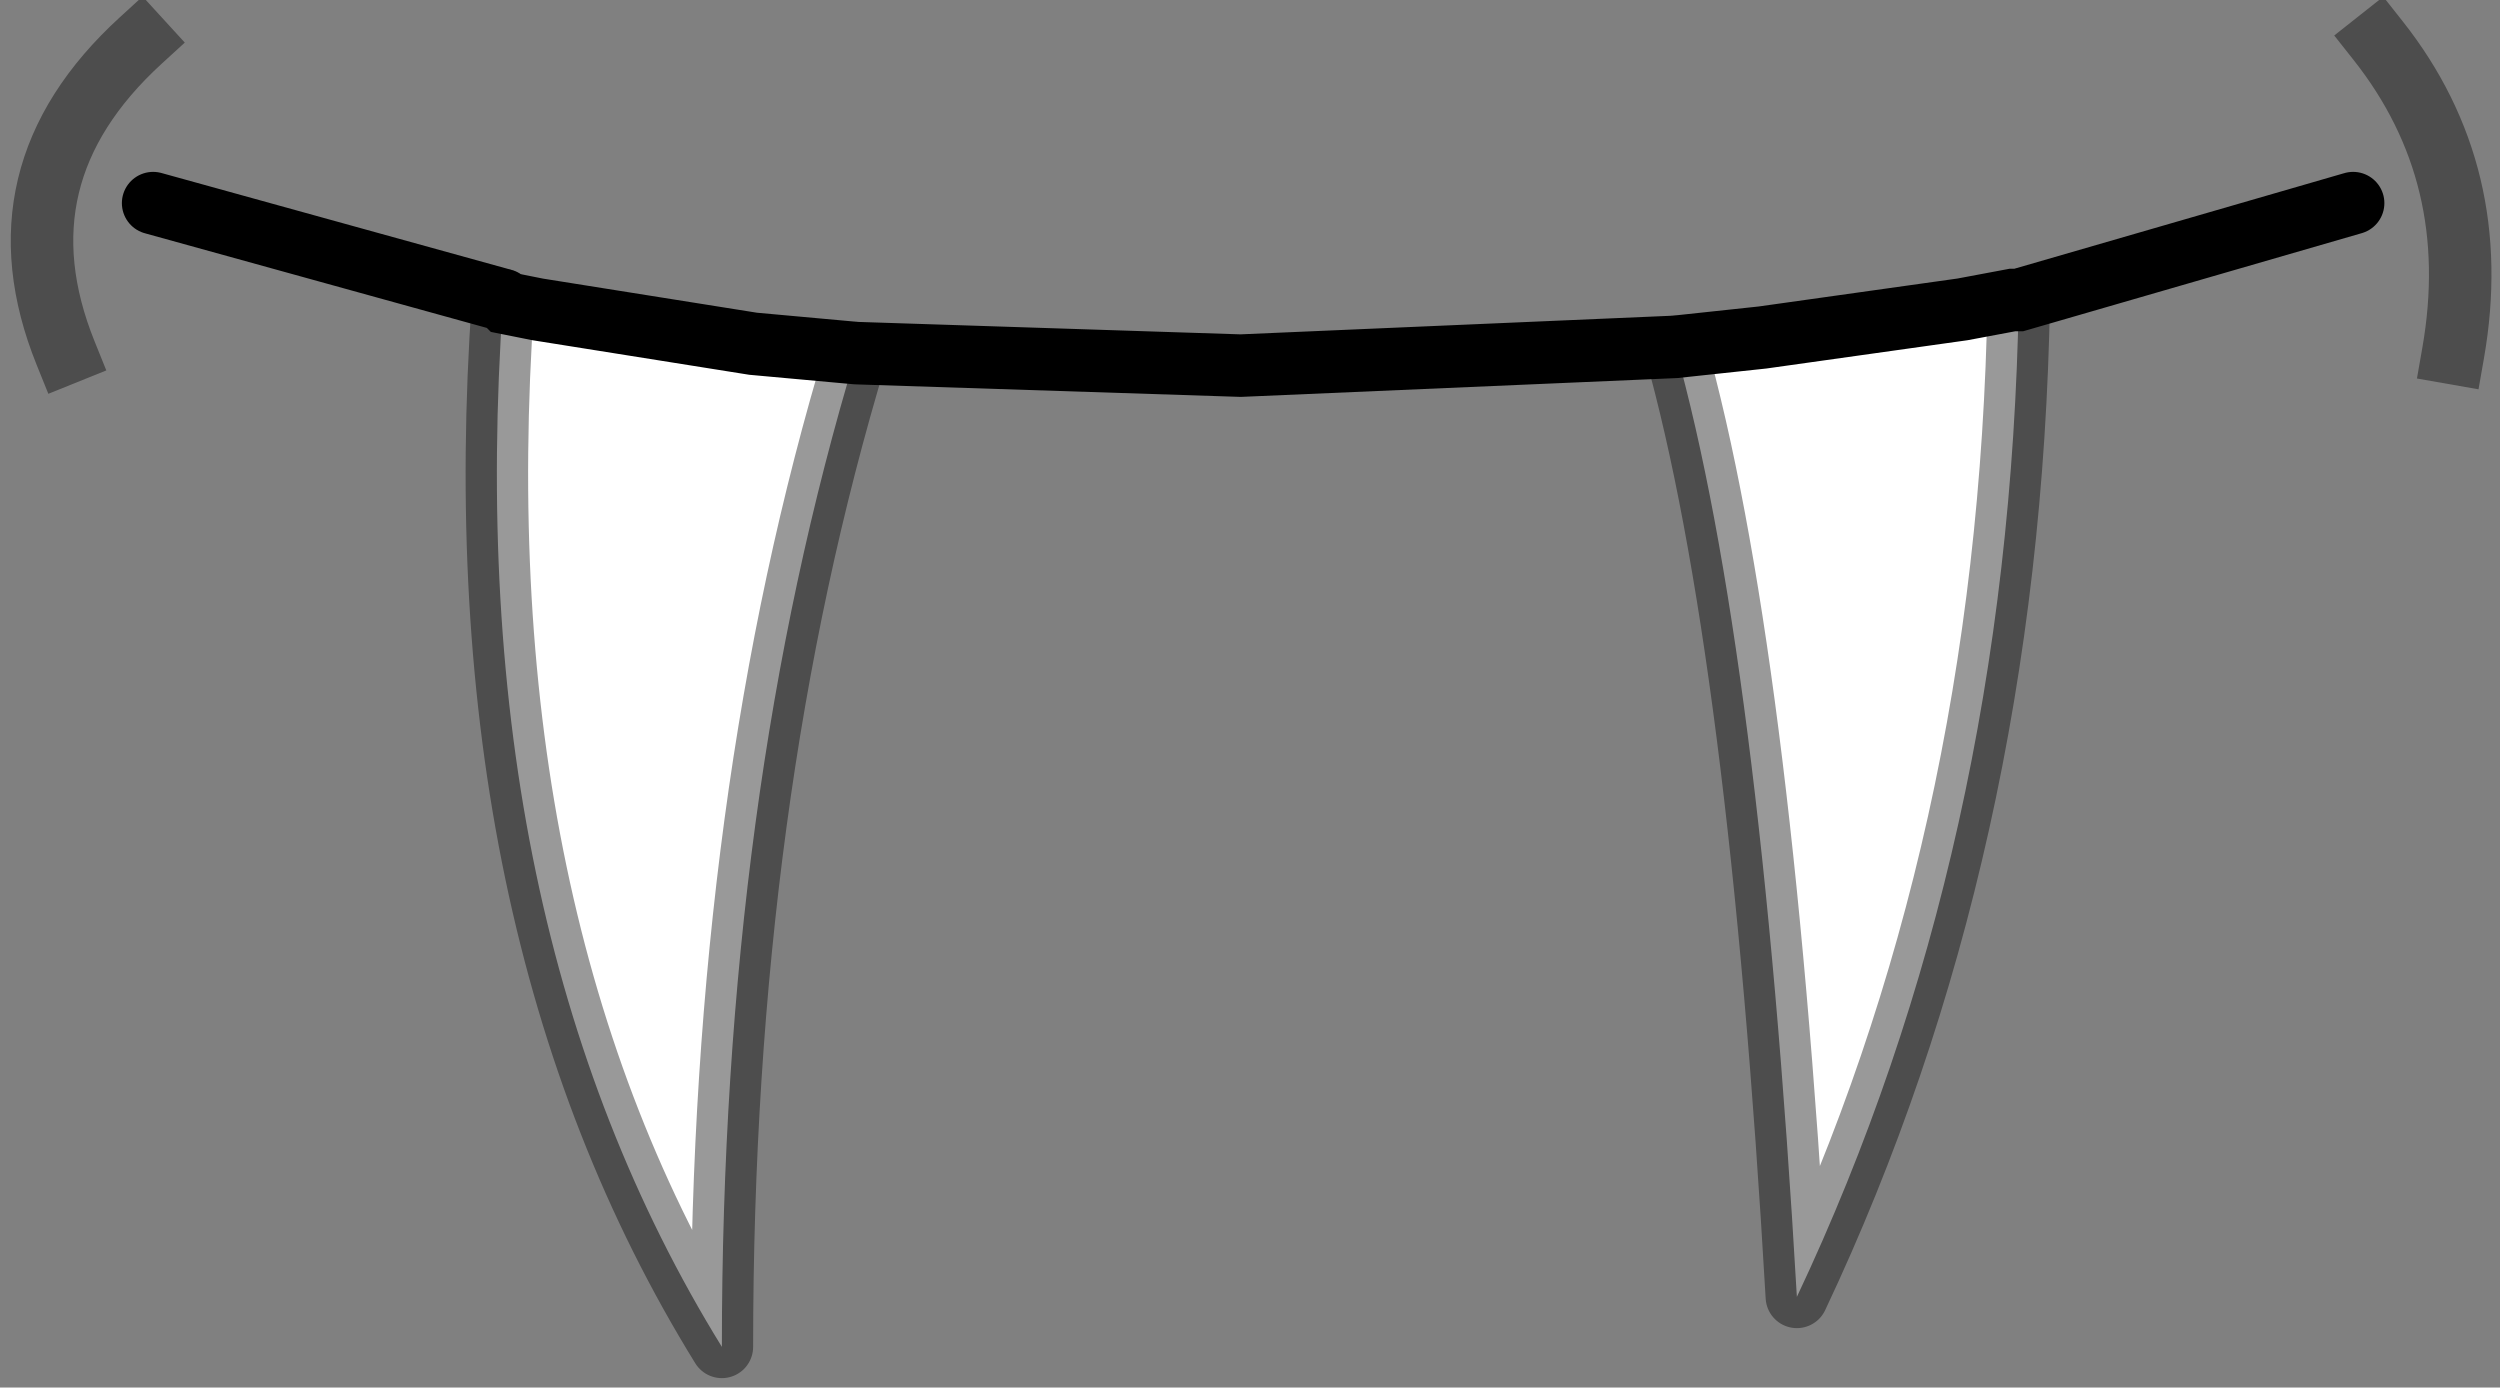 <?xml version="1.0" encoding="UTF-8" standalone="no"?>
<svg xmlns:xlink="http://www.w3.org/1999/xlink" height="22.2px" width="40.0px" xmlns="http://www.w3.org/2000/svg">
  <rect width="100%" height="100%" fill="#808080" stroke="none"/>
  <g transform="matrix(1.0, 0.0, 0.0, 1.0, 20.05, 3.5)">
    <path d="M-6.35 2.15 Q-8.5 9.25 -8.5 18.05 -12.7 11.25 -12.0 1.3 L-11.95 1.35 -11.45 1.45 -8.0 2.0 -6.35 2.15 M6.75 2.05 L8.15 1.9 11.35 1.45 12.15 1.3 12.25 1.3 Q12.1 10.05 8.7 17.25 8.1 6.85 6.75 2.05" fill="#ffffff" fill-rule="evenodd" stroke="none"/>
    <path d="M-12.0 1.3 L-17.6 -0.25 M-6.35 2.15 L-0.2 2.35 6.75 2.05 8.15 1.9 11.35 1.45 12.15 1.3 12.25 1.3 17.6 -0.25 M-12.0 1.3 L-11.95 1.35 -11.45 1.45 -8.0 2.0 -6.35 2.15" fill="none" stroke="#000000" stroke-linecap="round" stroke-linejoin="miter-clip" stroke-miterlimit="3.0" stroke-width="1.0"/>
    <path d="M-17.8 -2.85 Q-20.15 -0.7 -19.0 2.15 M18.0 -2.85 Q19.7 -0.7 19.2 2.15" fill="none" stroke="#000000" stroke-linecap="square" stroke-linejoin="round" stroke-opacity="0.4" stroke-width="1.0"/>
    <path d="M-6.35 2.15 Q-8.5 9.25 -8.5 18.05 -12.7 11.25 -12.0 1.3 M6.75 2.05 Q8.1 6.85 8.7 17.25 12.1 10.05 12.25 1.3" fill="none" stroke="#000000" stroke-linecap="round" stroke-linejoin="round" stroke-opacity="0.4" stroke-width="1.0"/>
  </g>
</svg>
